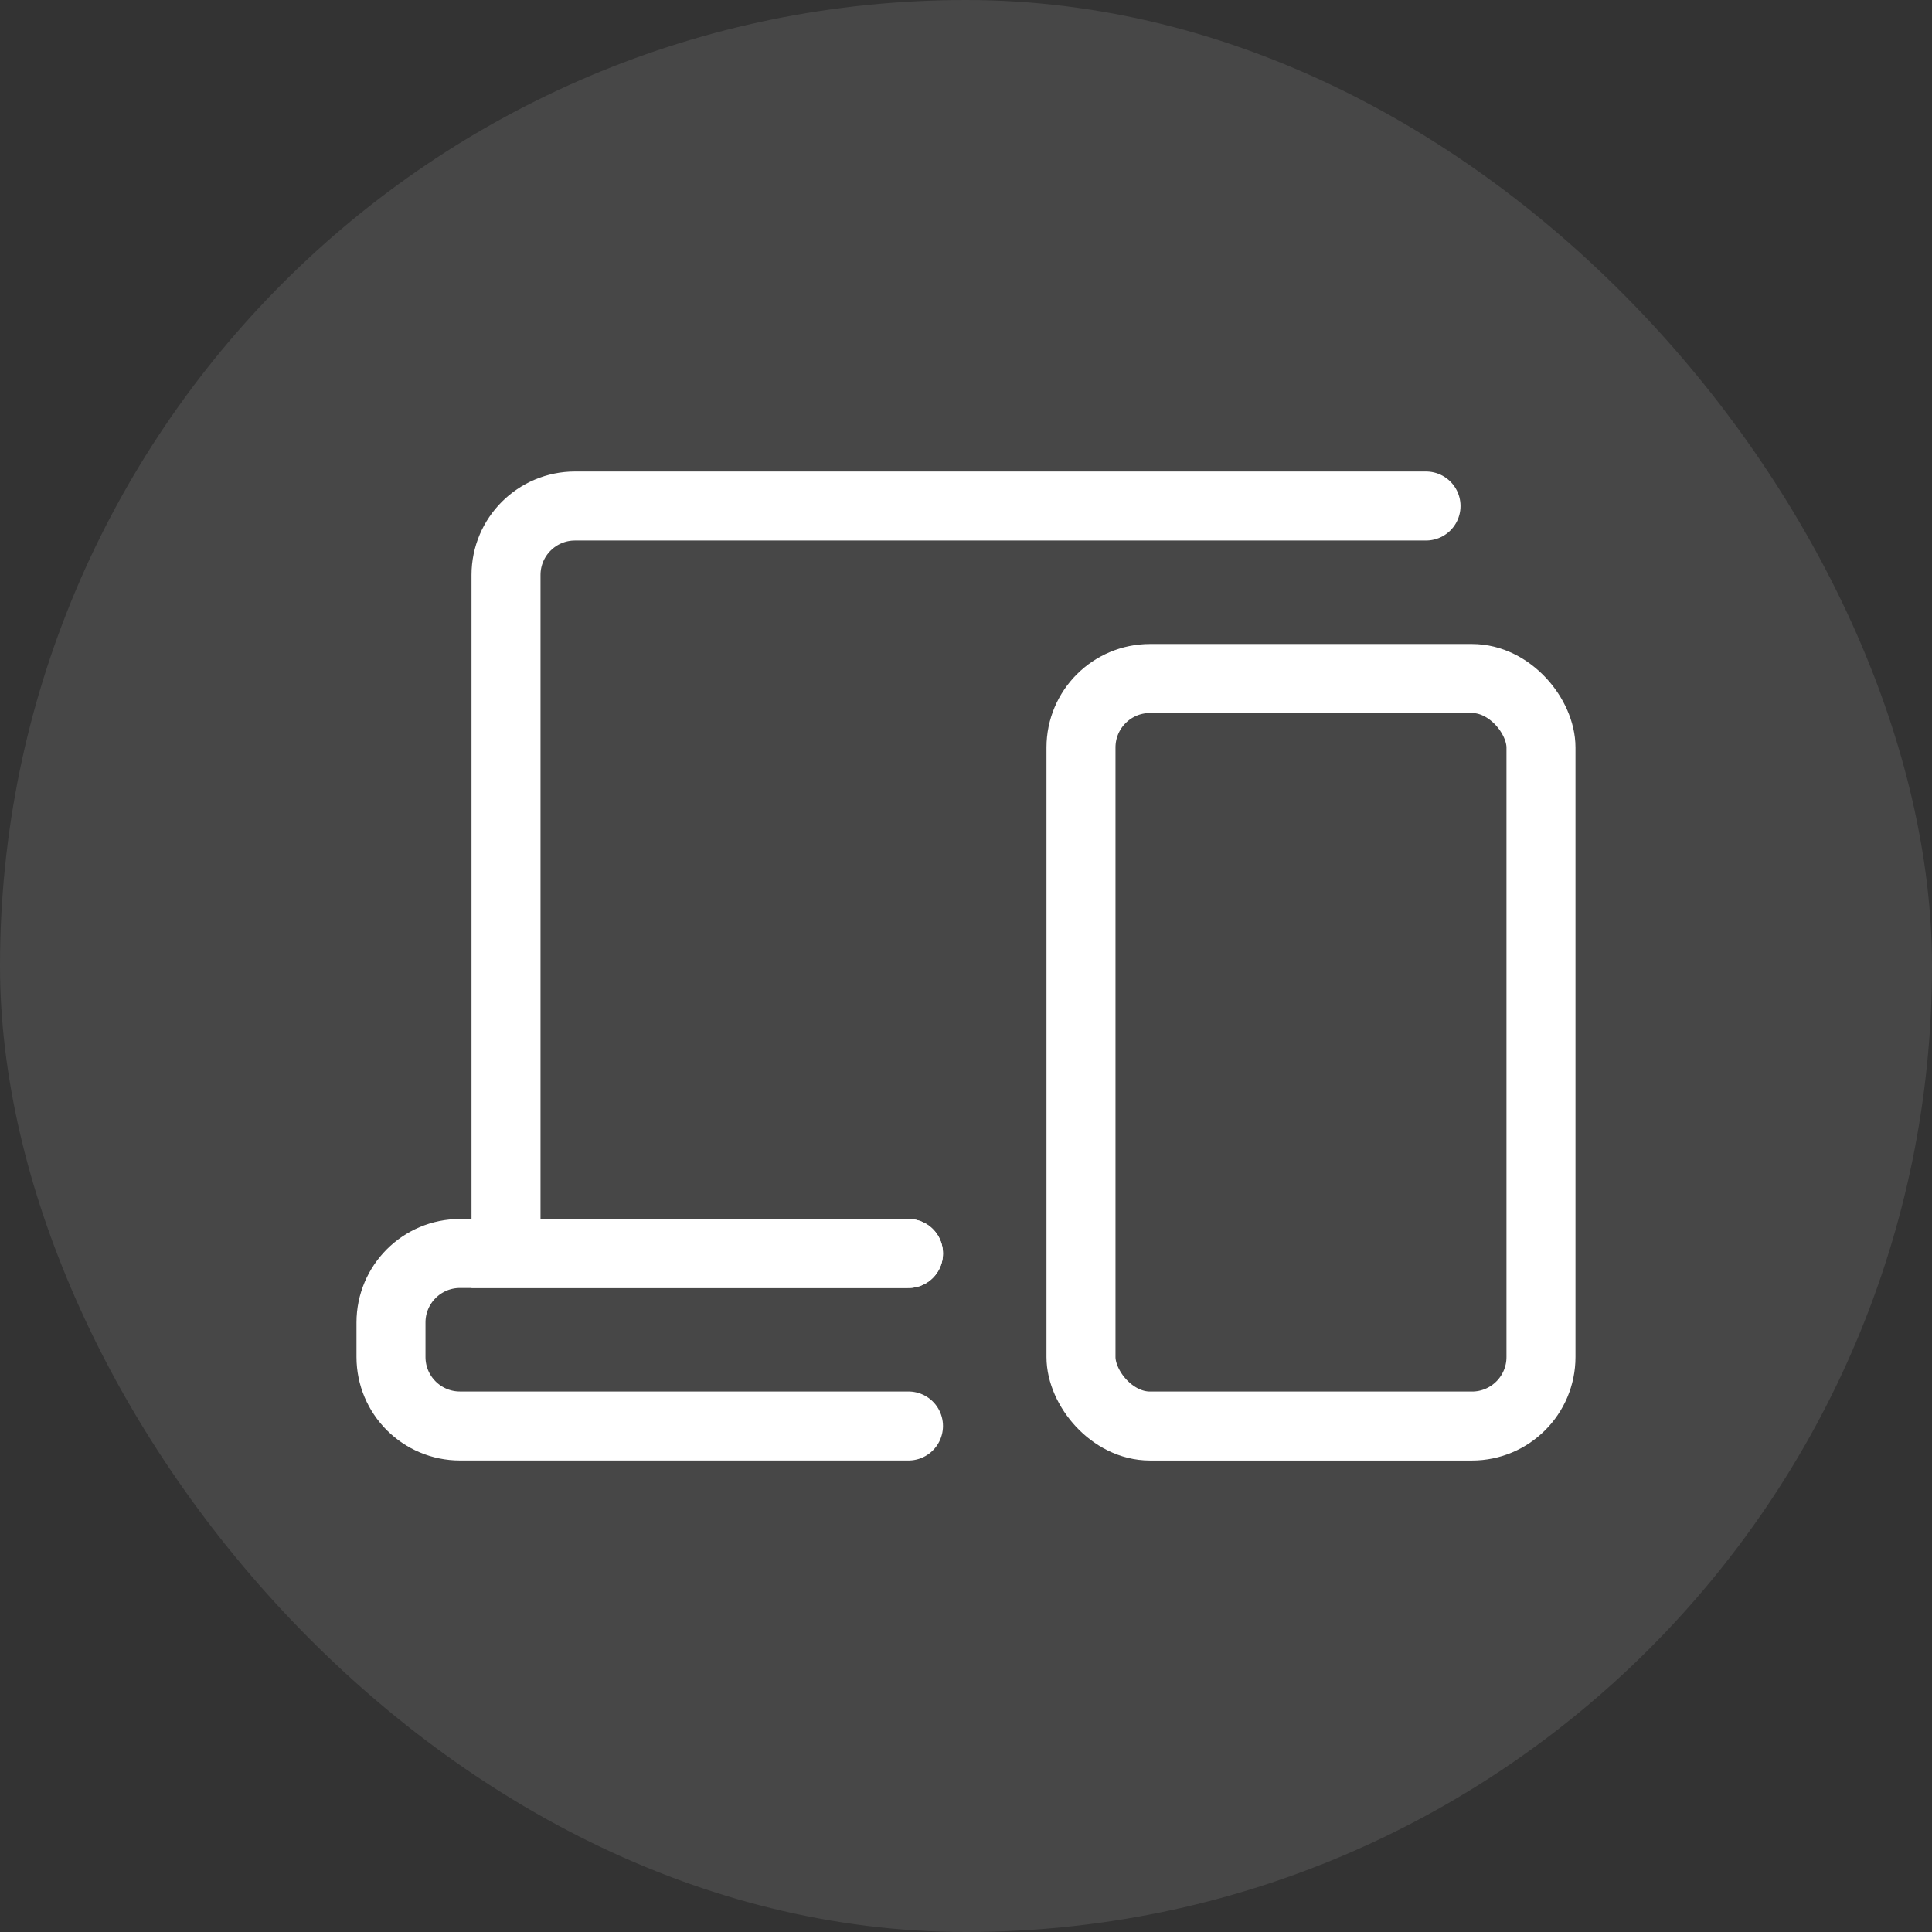 <svg width="56" height="56" viewBox="0 0 56 56" fill="none" xmlns="http://www.w3.org/2000/svg">
<rect x="0" y="0" width="56" height="56" fill="#333333" stroke="none"/>
<rect width="56" height="56" rx="28" fill="white" fill-opacity="0.1"/>
<rect x="31.333" y="19.667" width="13.333" height="21.667" rx="2" stroke="white" stroke-width="2"/>
<path d="M41.334 14.667H16.667C15.562 14.667 14.667 15.562 14.667 16.667V36.333H26.334" stroke="white" stroke-width="2" stroke-linecap="round"/>
<path d="M26.333 36.333H13.333C12.228 36.333 11.333 37.229 11.333 38.333V39.333C11.333 40.438 12.228 41.333 13.333 41.333H26.333" stroke="white" stroke-width="2" stroke-linecap="round"/>
</svg>
